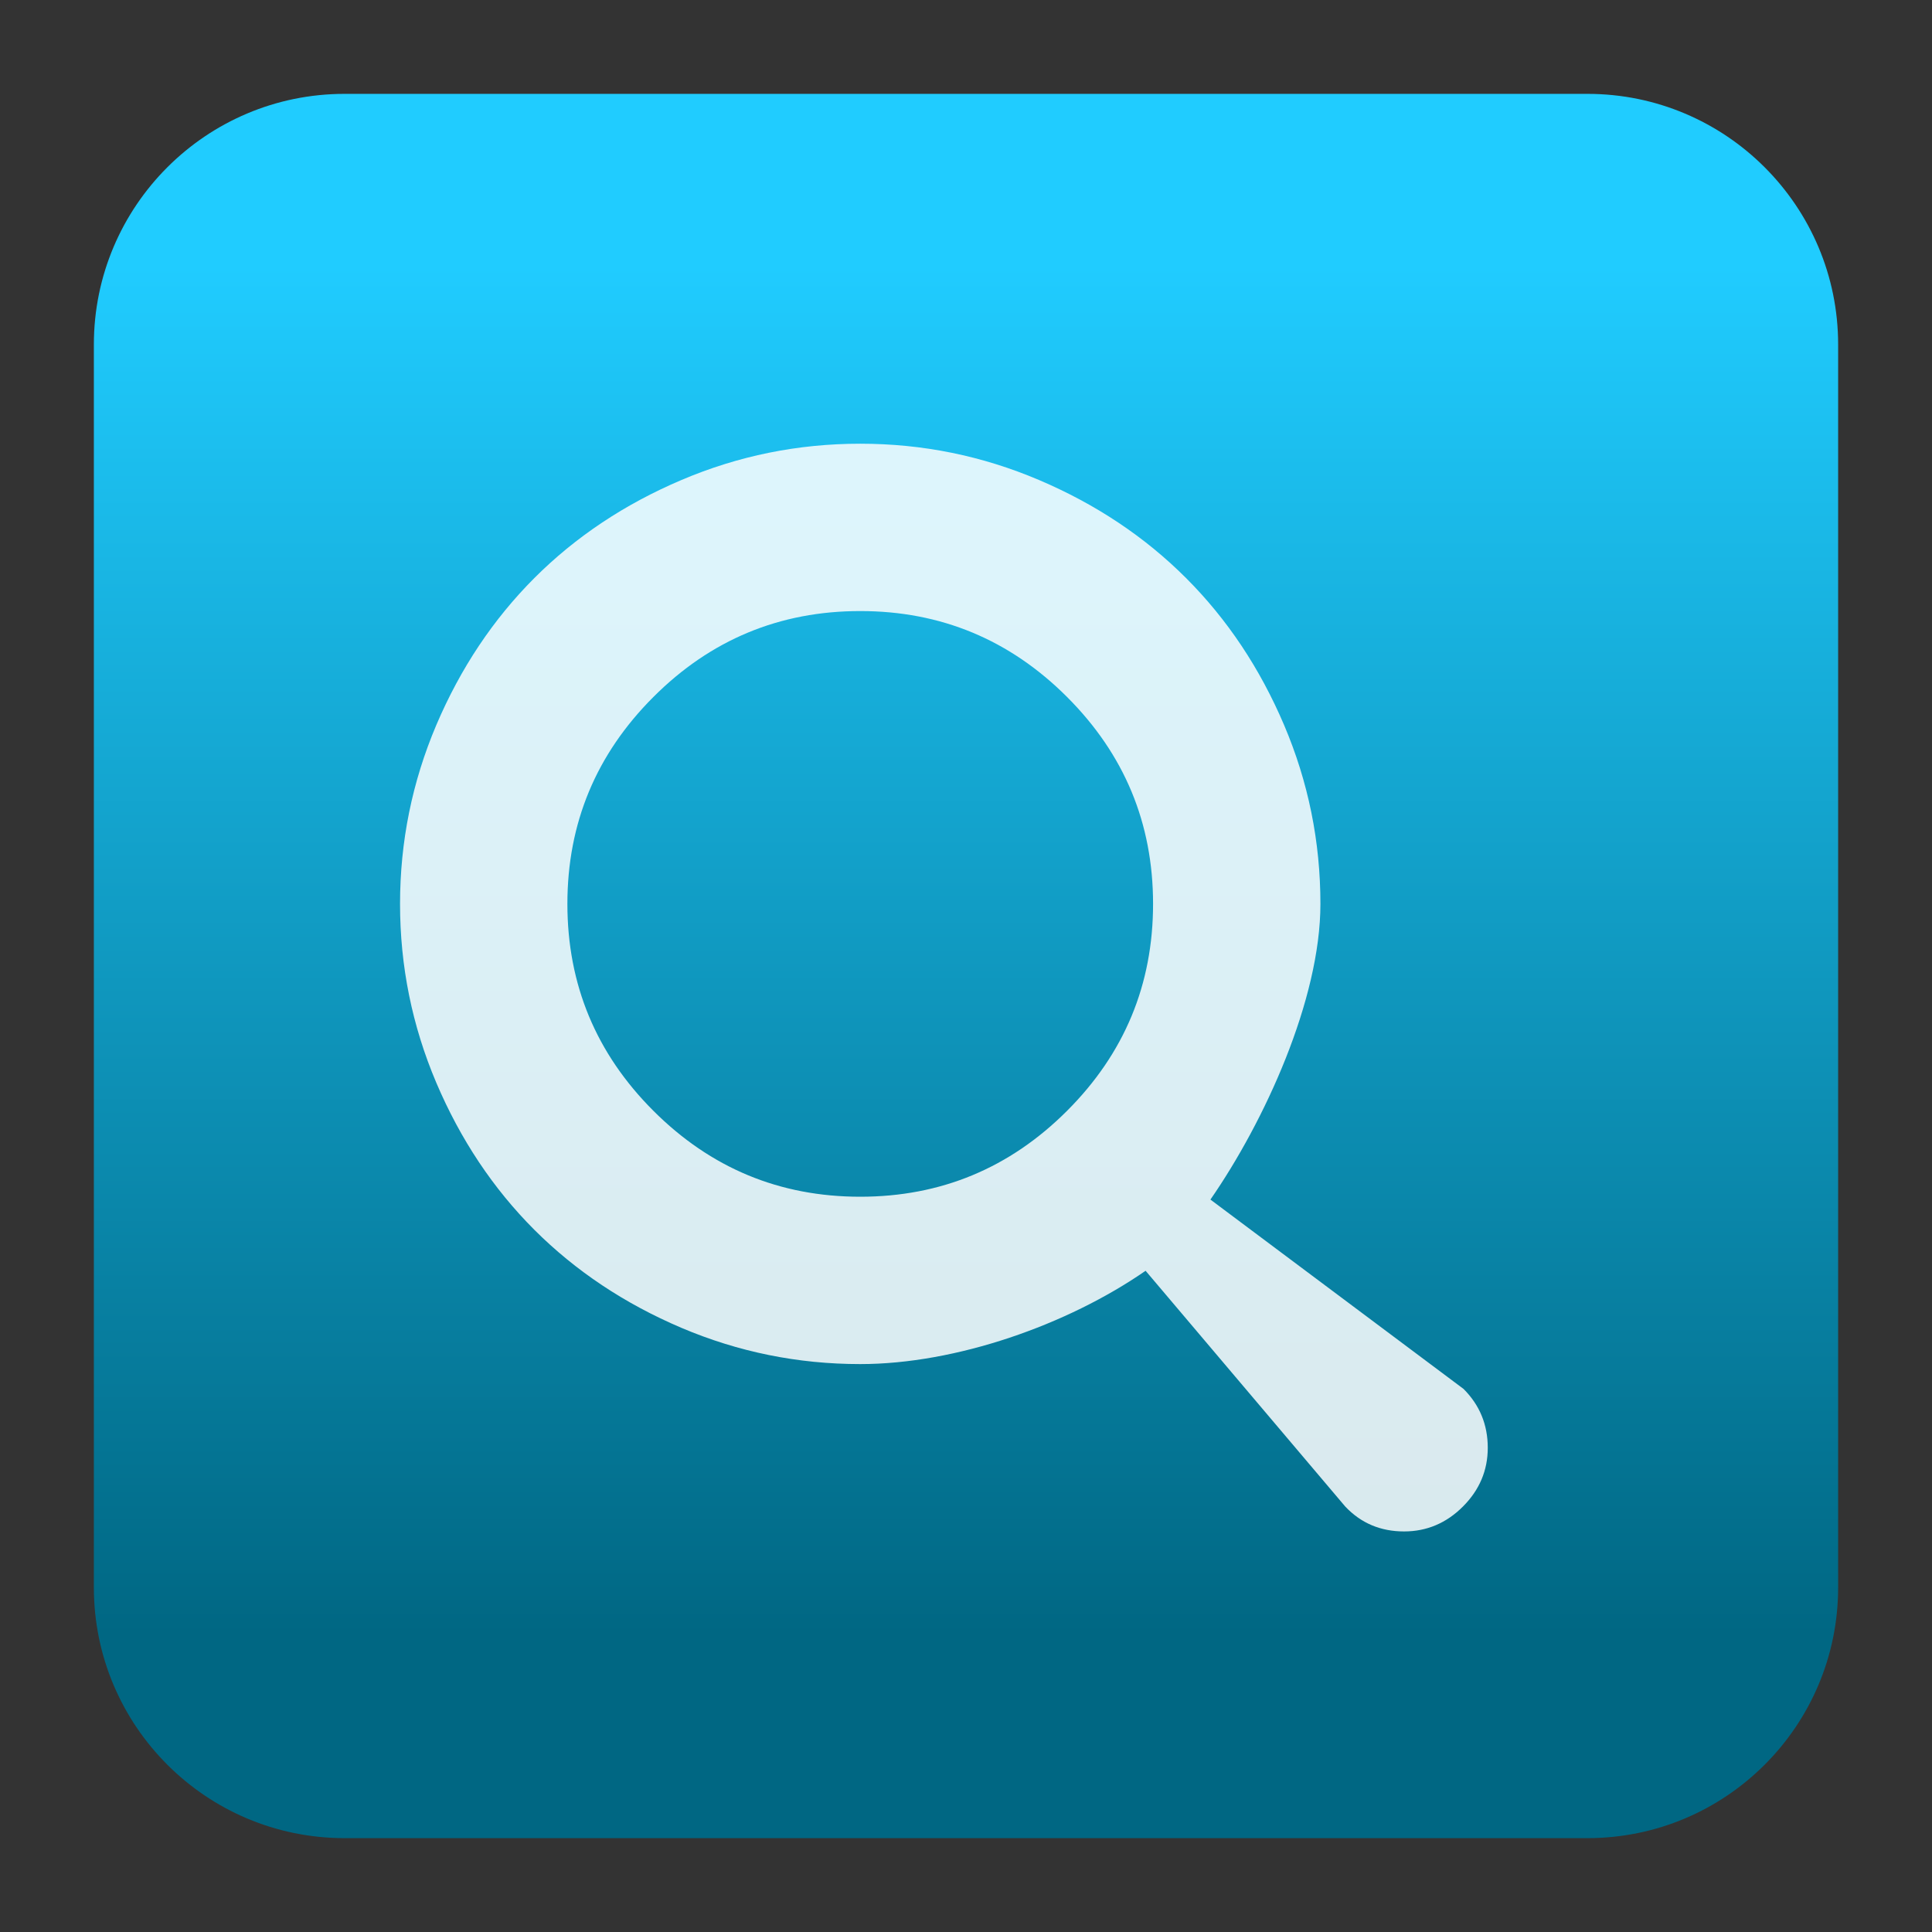 <svg style="clip-rule:evenodd;fill-rule:evenodd;stroke-linejoin:round;stroke-miterlimit:2" version="1.1" viewBox="0 0 48 48" xmlns="http://www.w3.org/2000/svg">
 <rect x="0" y="0" width="48" height="48" fill="#333333" stroke="none"/>
 <path d="m39.44 45.668h-30.88c-3.438 0-6.228-2.79-6.228-6.228v-30.88c0-3.438 2.79-6.228 6.228-6.228h30.88c3.438 0 6.228 2.79 6.228 6.228v30.88c0 3.438-2.79 6.228-6.228 6.228z" style="fill:url(#_Linear1)"/>
 <g transform="matrix(1.385,0,0,1.385,-9.674,-8.855)">
  <path d="m33.239 31.309-4.541-3.397c0.969-1.399 1.973-3.584 1.973-5.304 0-1.117-0.217-2.187-0.651-3.207s-1.02-1.899-1.759-2.638-1.618-1.325-2.638-1.759-2.089-0.651-3.207-0.651-2.187 0.217-3.207 0.651c-1.021 0.434-1.9 1.02-2.639 1.759-0.738 0.739-1.325 1.618-1.759 2.638-0.433 1.021-0.65 2.09-0.65 3.207 0 1.118 0.217 2.187 0.65 3.207 0.434 1.021 1.021 1.9 1.759 2.639 0.739 0.738 1.619 1.325 2.639 1.759 1.02 0.433 2.089 0.65 3.207 0.65 1.72 0 3.719-0.704 5.119-1.674l3.582 4.23c0.281 0.297 0.632 0.446 1.055 0.446 0.406 0 0.758-0.149 1.055-0.446s0.446-0.648 0.446-1.055c0-0.414-0.145-0.766-0.434-1.055zm-7.112-4.99c-1.028 1.028-2.265 1.542-3.711 1.542s-2.683-0.514-3.711-1.542-1.542-2.265-1.542-3.711 0.514-2.683 1.542-3.711c1.027-1.028 2.265-1.542 3.711-1.542s2.683 0.514 3.711 1.542 1.542 2.265 1.542 3.711-0.514 2.683-1.542 3.711z" style="fill-opacity:.85;fill-rule:nonzero;fill:white"/>
 </g>
 <defs>
  <linearGradient id="_Linear1" x2="1" gradientTransform="matrix(2.06275e-15,-33.687,33.687,2.06275e-15,766.162,40.45)" gradientUnits="userSpaceOnUse">
   <stop style="stop-color:rgb(0,103,131)" offset="0"/>
   <stop style="stop-color:rgb(32,204,255)" offset="1"/>
  </linearGradient>
 </defs>
</svg>
